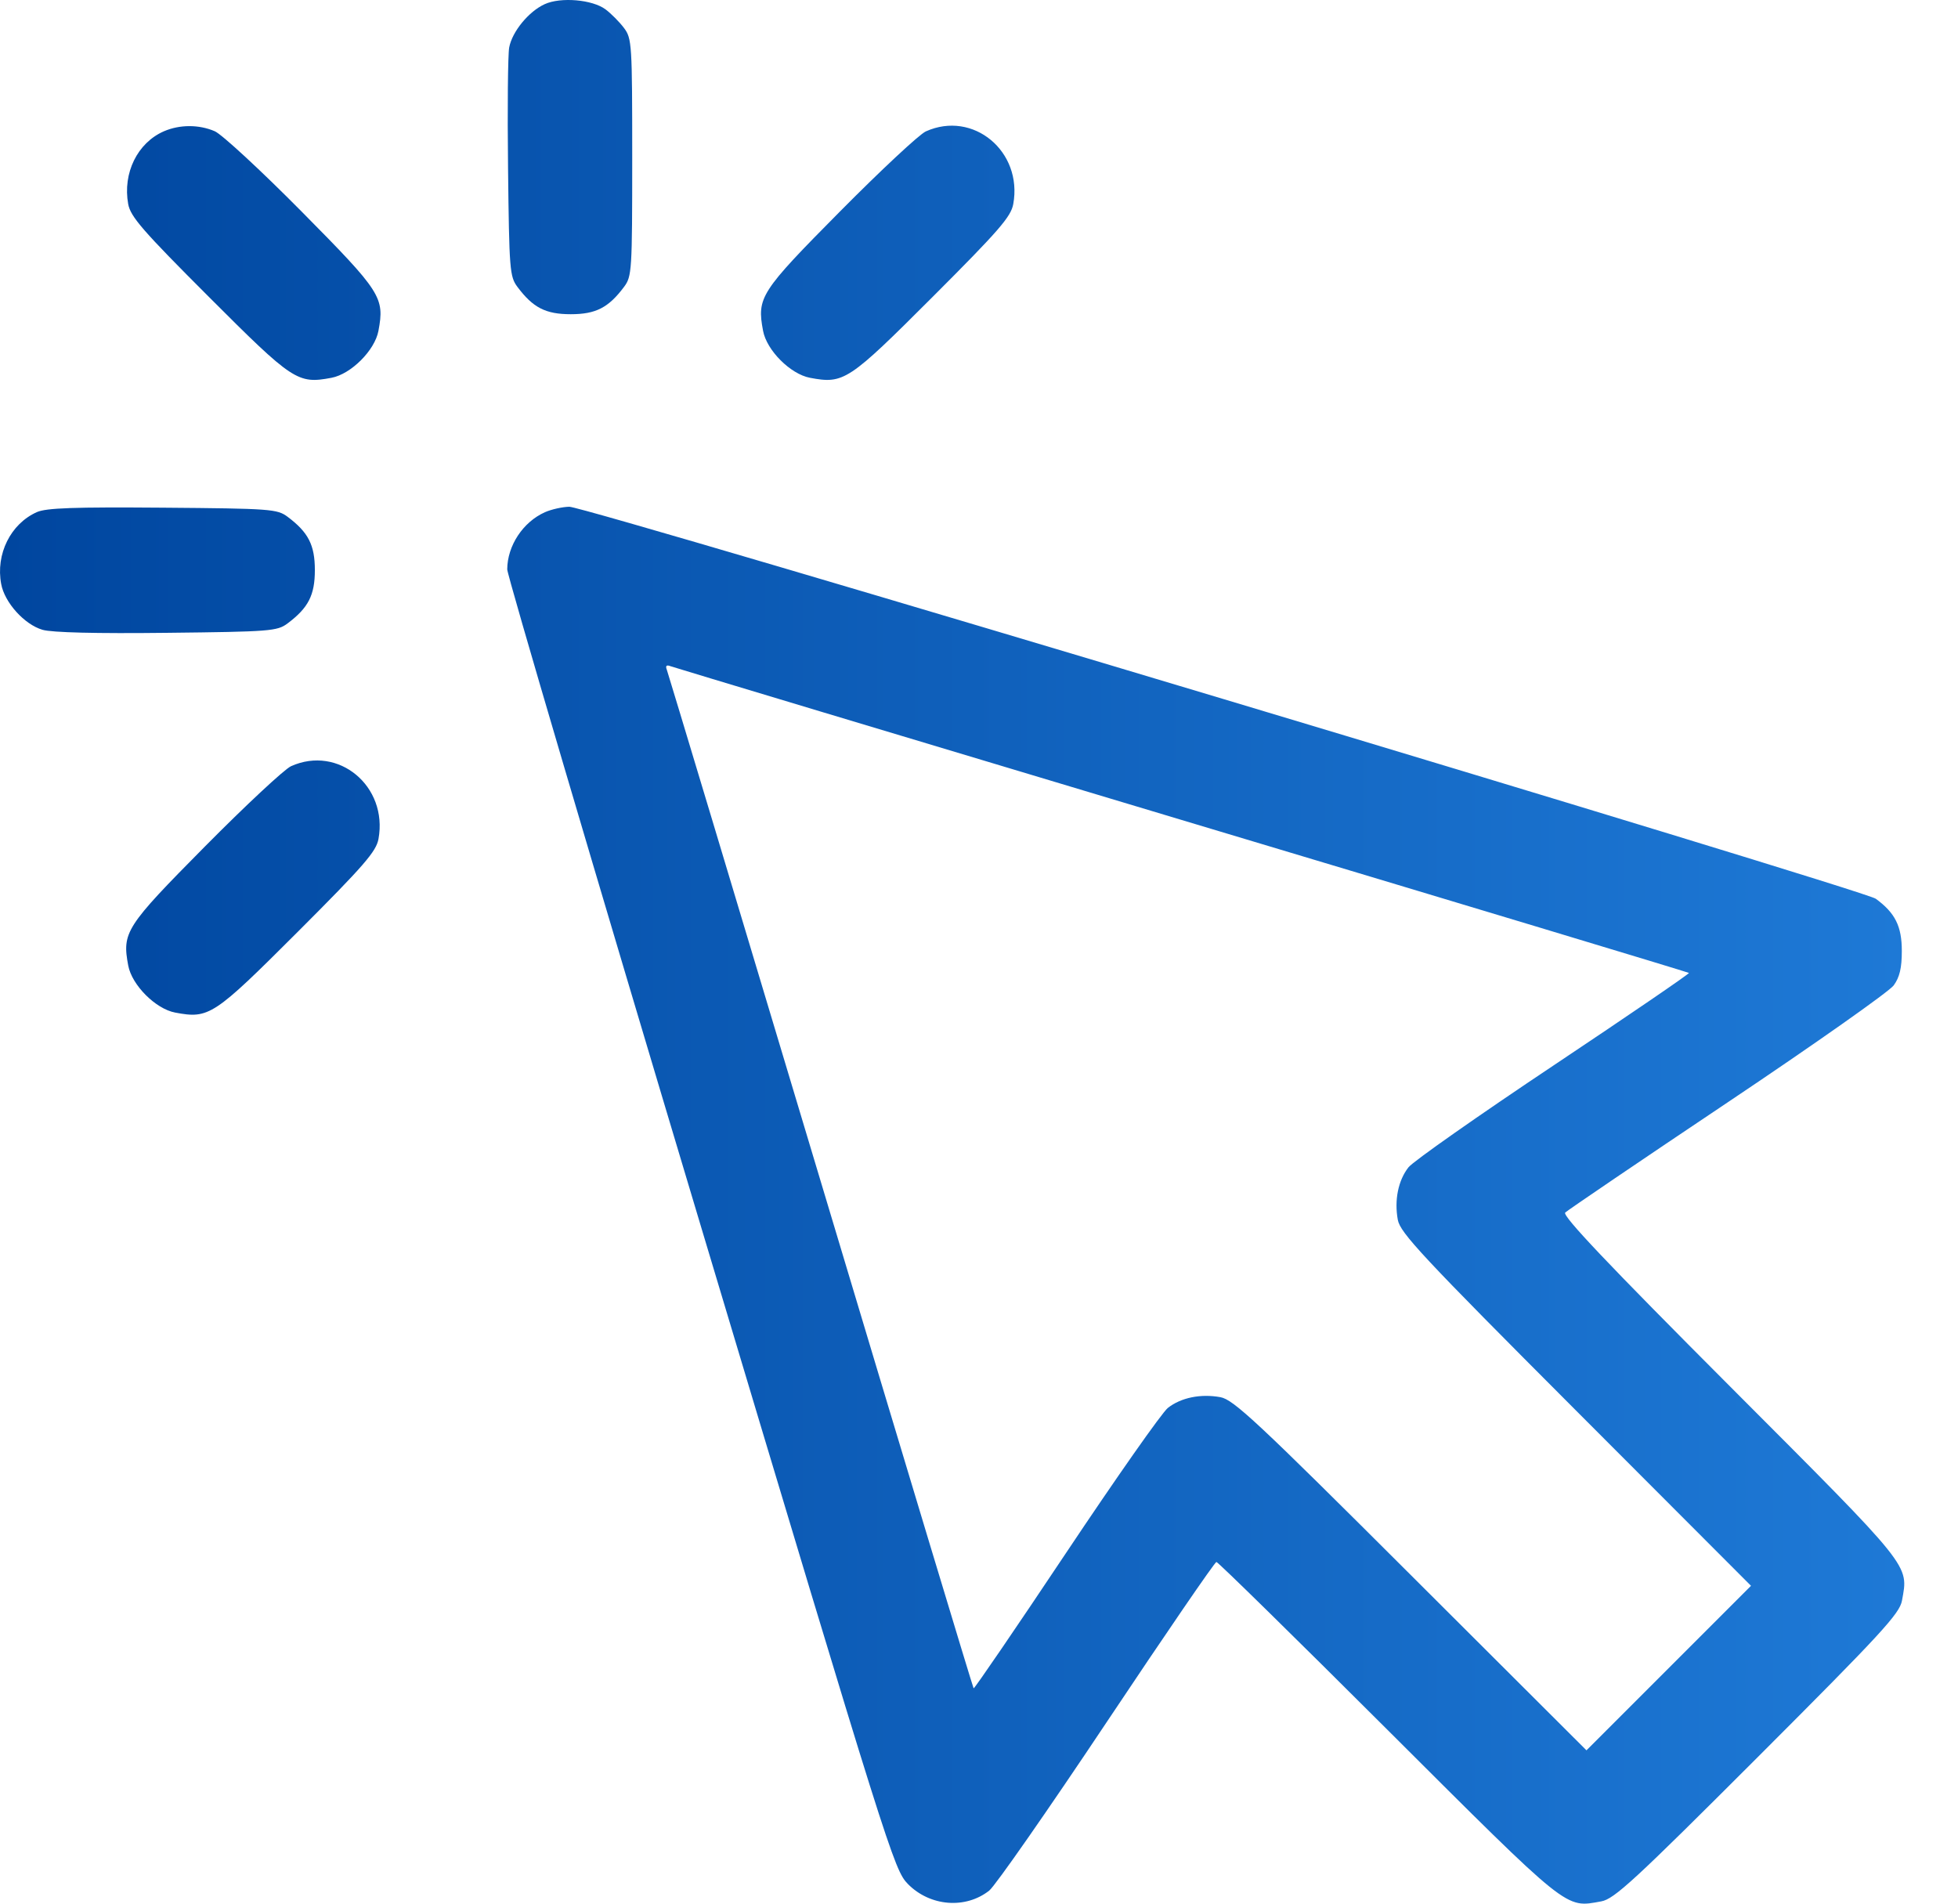 <svg width="36" height="35" viewBox="0 0 36 35" fill="none" xmlns="http://www.w3.org/2000/svg">
<path fill-rule="evenodd" clip-rule="evenodd" d="M10.016 0.076C9.721 0.21 9.416 0.582 9.362 0.873C9.338 1.002 9.328 2 9.341 3.091C9.362 4.96 9.372 5.085 9.513 5.274C9.799 5.657 10.032 5.777 10.494 5.777C10.955 5.777 11.188 5.657 11.474 5.274C11.618 5.081 11.624 4.981 11.624 2.895C11.624 0.81 11.618 0.709 11.474 0.516C11.391 0.405 11.238 0.251 11.133 0.172C10.891 -0.008 10.311 -0.058 10.016 0.076ZM3.013 2.414C2.526 2.627 2.254 3.182 2.357 3.752C2.4 3.985 2.623 4.241 3.843 5.461C5.389 7.008 5.472 7.063 6.095 6.946C6.454 6.878 6.891 6.442 6.958 6.083C7.073 5.467 7.011 5.37 5.546 3.89C4.797 3.133 4.078 2.469 3.949 2.413C3.657 2.287 3.304 2.288 3.013 2.414ZM17.022 2.416C16.902 2.47 16.191 3.134 15.442 3.89C13.976 5.37 13.914 5.467 14.03 6.083C14.097 6.442 14.533 6.878 14.892 6.946C15.515 7.063 15.598 7.008 17.145 5.461C18.365 4.241 18.588 3.985 18.63 3.752C18.806 2.783 17.893 2.024 17.022 2.416ZM0.679 9.415C0.195 9.63 -0.082 10.188 0.022 10.738C0.085 11.079 0.449 11.482 0.781 11.579C0.952 11.63 1.77 11.65 3.066 11.635C4.972 11.614 5.097 11.604 5.287 11.462C5.669 11.176 5.789 10.943 5.789 10.482C5.789 10.02 5.669 9.787 5.287 9.501C5.096 9.359 4.978 9.35 2.993 9.334C1.365 9.321 0.852 9.339 0.679 9.415ZM10.02 9.417C9.616 9.597 9.328 10.033 9.326 10.468C9.325 10.576 10.924 15.998 12.878 22.517C16.345 34.086 16.437 34.377 16.693 34.639C17.099 35.051 17.751 35.104 18.188 34.76C18.296 34.675 19.268 33.281 20.348 31.662C21.428 30.043 22.336 28.718 22.365 28.718C22.394 28.718 23.814 30.111 25.519 31.813C28.878 35.164 28.771 35.079 29.441 34.958C29.68 34.915 30.047 34.577 32.318 32.306C34.589 30.035 34.927 29.668 34.97 29.429C35.091 28.759 35.178 28.867 31.809 25.491C29.561 23.239 28.72 22.352 28.778 22.294C28.822 22.251 30.165 21.339 31.763 20.269C33.361 19.199 34.736 18.23 34.818 18.117C34.927 17.966 34.967 17.798 34.967 17.484C34.967 17.03 34.845 16.785 34.488 16.524C34.264 16.36 10.779 9.313 10.468 9.317C10.342 9.319 10.14 9.364 10.02 9.417ZM21.73 15.077C26.844 16.61 31.039 17.875 31.053 17.888C31.067 17.901 29.947 18.666 28.565 19.588C27.183 20.51 25.982 21.353 25.897 21.461C25.708 21.701 25.634 22.064 25.7 22.426C25.743 22.666 26.147 23.099 28.971 25.928L32.194 29.156L30.681 30.669L29.169 32.181L25.94 28.959C23.111 26.135 22.678 25.731 22.438 25.688C22.076 25.622 21.714 25.696 21.473 25.885C21.365 25.97 20.523 27.17 19.6 28.553C18.678 29.935 17.913 31.055 17.901 31.041C17.888 31.027 16.622 26.832 15.089 21.718C13.556 16.604 12.282 12.372 12.26 12.313C12.232 12.242 12.254 12.22 12.326 12.248C12.384 12.27 16.616 13.543 21.73 15.077ZM5.351 14.087C5.231 14.141 4.519 14.805 3.77 15.561C2.305 17.041 2.243 17.139 2.358 17.754C2.426 18.113 2.862 18.55 3.221 18.617C3.844 18.734 3.927 18.679 5.474 17.133C6.694 15.913 6.917 15.656 6.959 15.424C7.135 14.454 6.222 13.695 5.351 14.087Z" fill="url(#paint0_linear_2542_26787)"/>
<defs>
<linearGradient id="paint0_linear_2542_26787" x1="0" y1="17.973" x2="35.012" y2="17.973" gradientUnits="userSpaceOnUse">
<stop stop-color="#00469F"/>
<stop offset="1" stop-color="#1E79D6"/>
</linearGradient>
</defs>
</svg>
